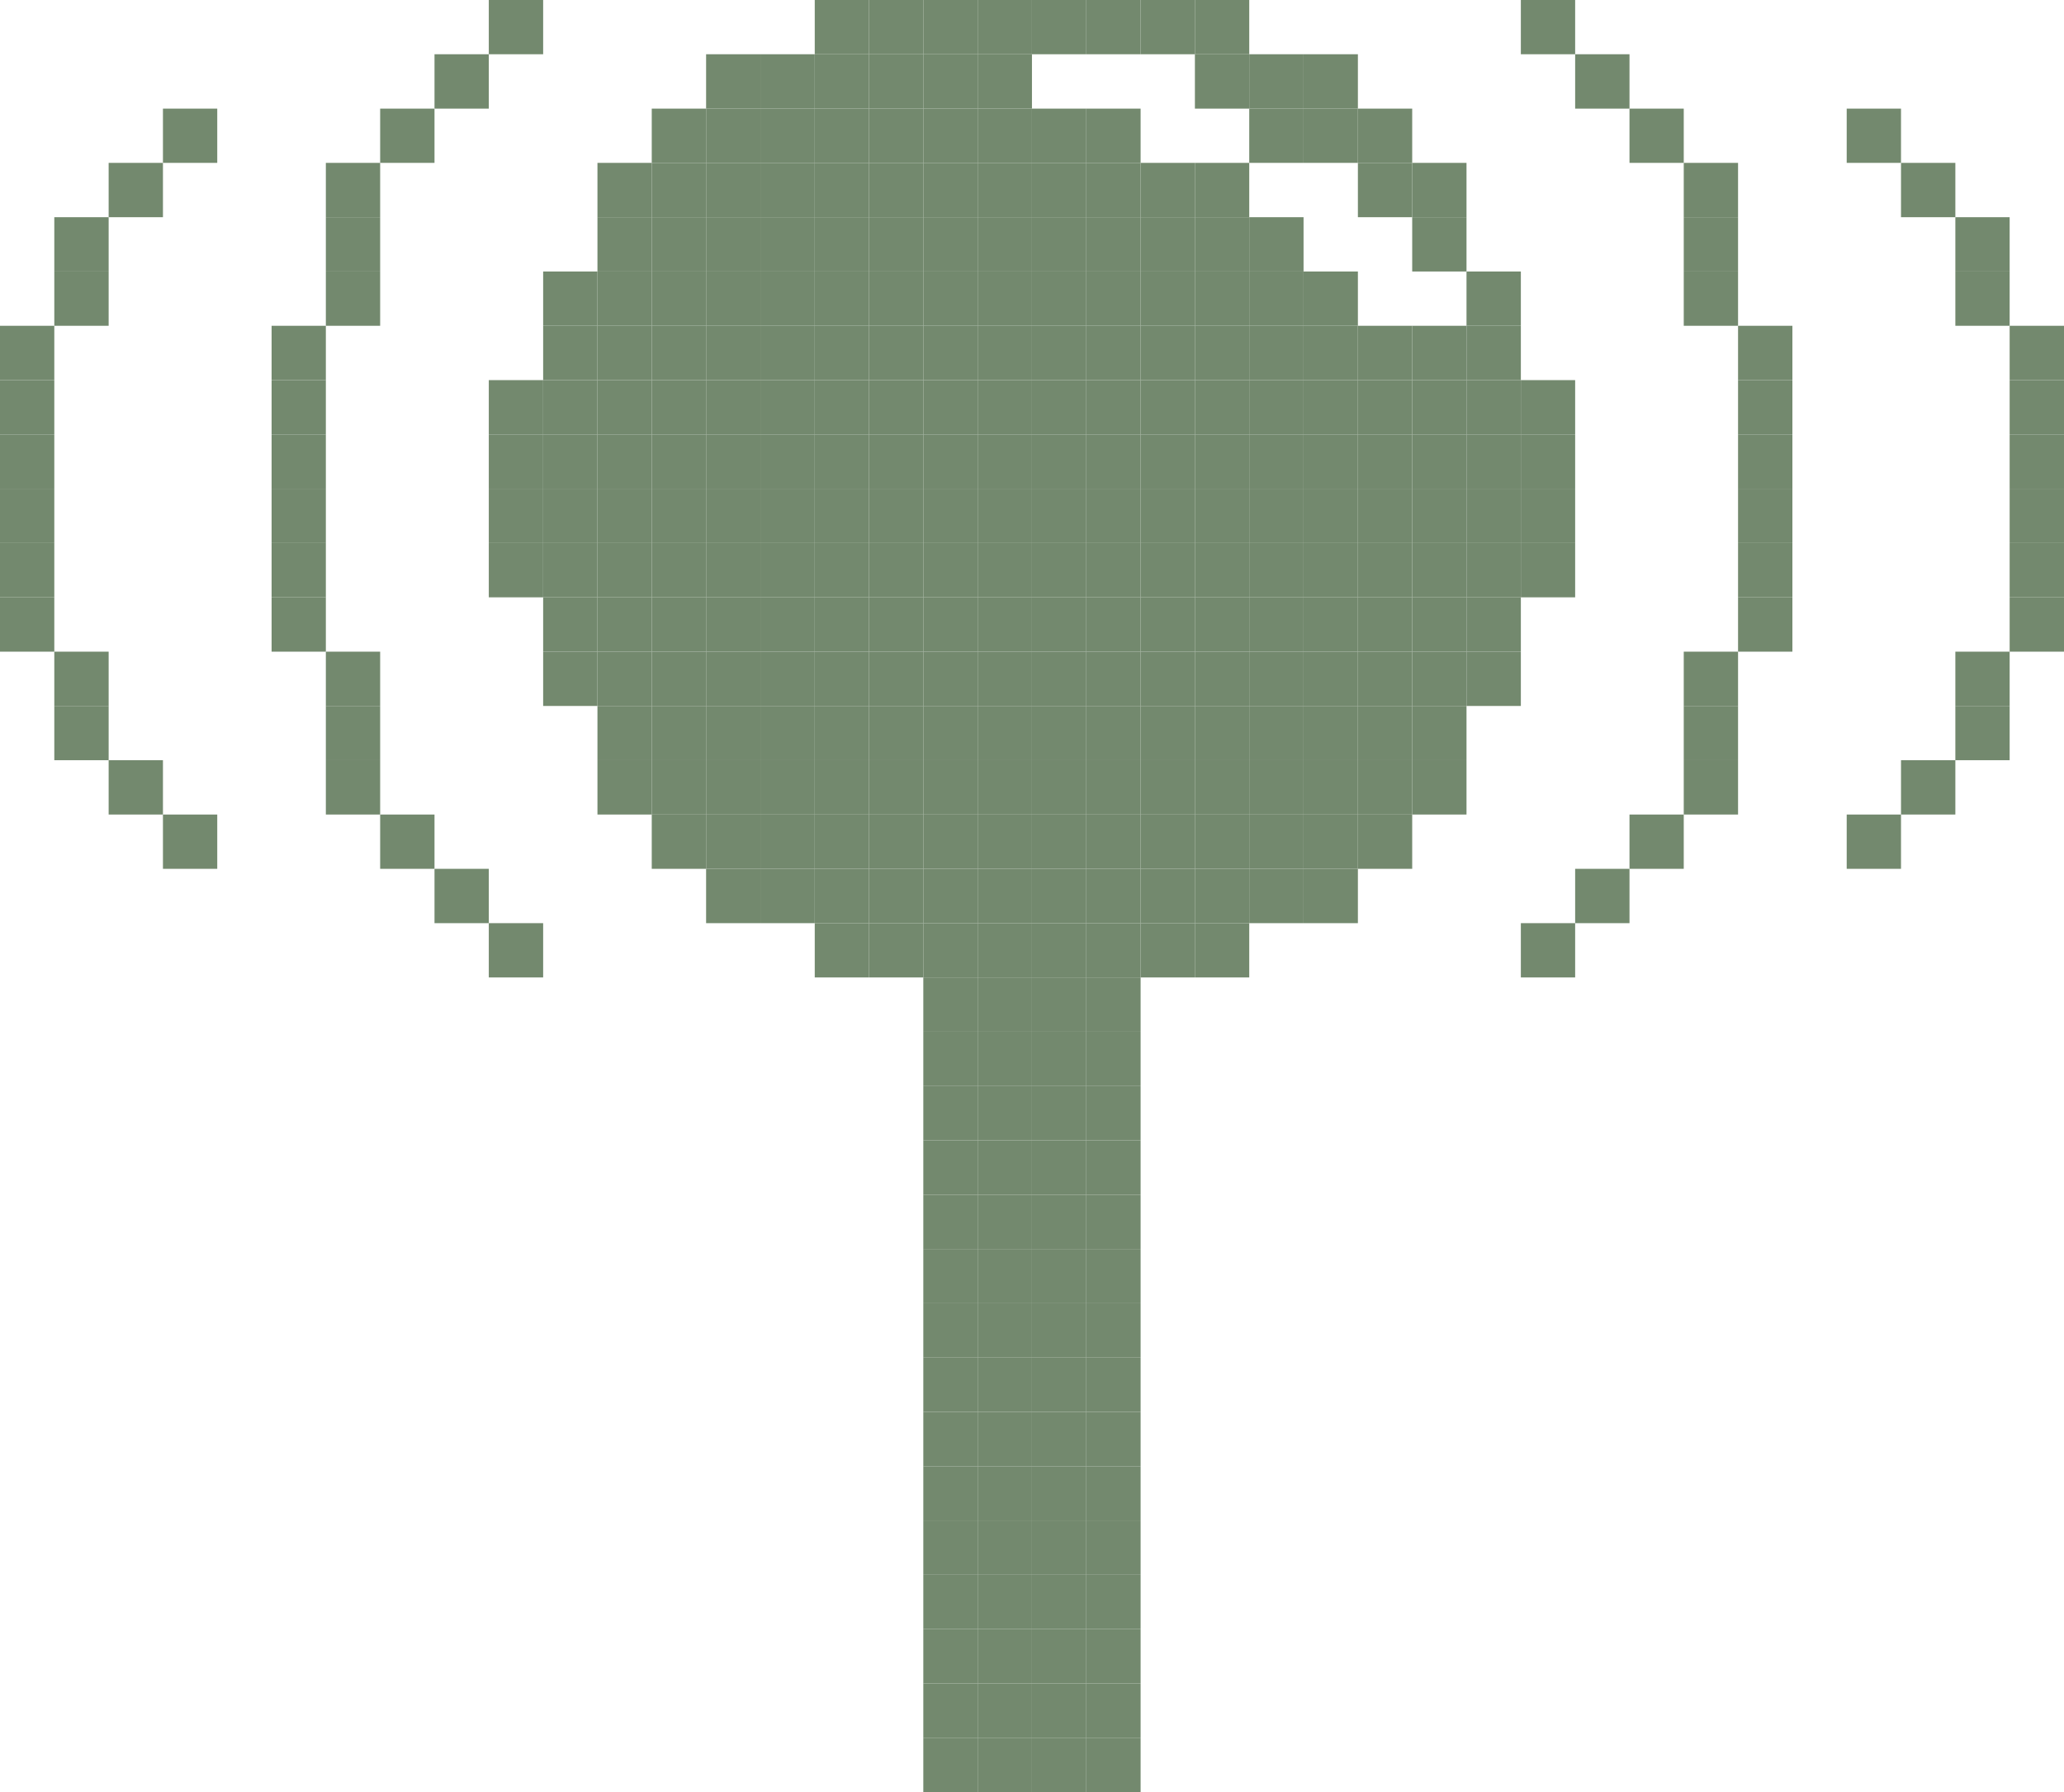 <svg xmlns="http://www.w3.org/2000/svg" viewBox="0 0 460.68 400.06"><defs><style>.a{fill:#73896e;}</style></defs><title>local_locations</title><rect class="a" x="448.55" y="133.35" width="12.13" height="12.13"/><rect class="a" x="448.55" y="121.23" width="12.13" height="12.12"/><rect class="a" x="448.55" y="109.1" width="12.13" height="12.13"/><rect class="a" x="448.55" y="96.98" width="12.13" height="12.12"/><rect class="a" x="448.55" y="84.86" width="12.13" height="12.12"/><rect class="a" x="448.55" y="72.73" width="12.13" height="12.13"/><rect class="a" x="436.43" y="157.6" width="12.12" height="12.11"/><rect class="a" x="436.43" y="145.48" width="12.12" height="12.12"/><rect class="a" x="436.43" y="60.61" width="12.12" height="12.12"/><rect class="a" x="436.43" y="48.49" width="12.12" height="12.12"/><rect class="a" x="424.3" y="169.71" width="12.13" height="12.13"/><rect class="a" x="424.3" y="36.36" width="12.13" height="12.13"/><rect class="a" x="412.18" y="181.84" width="12.12" height="12.12"/><rect class="a" x="412.18" y="24.25" width="12.12" height="12.11"/><rect class="a" x="387.93" y="133.35" width="12.13" height="12.13"/><rect class="a" x="387.93" y="121.23" width="12.13" height="12.12"/><rect class="a" x="387.93" y="109.1" width="12.13" height="12.13"/><rect class="a" x="387.93" y="96.98" width="12.13" height="12.12"/><rect class="a" x="387.93" y="84.86" width="12.13" height="12.12"/><rect class="a" x="387.93" y="72.73" width="12.13" height="12.13"/><rect class="a" x="375.81" y="169.71" width="12.12" height="12.13"/><rect class="a" x="375.81" y="157.6" width="12.12" height="12.11"/><rect class="a" x="375.81" y="145.48" width="12.12" height="12.12"/><rect class="a" x="375.81" y="60.61" width="12.12" height="12.12"/><rect class="a" x="375.81" y="48.49" width="12.12" height="12.12"/><rect class="a" x="375.81" y="36.36" width="12.12" height="12.13"/><rect class="a" x="363.7" y="181.84" width="12.11" height="12.12"/><rect class="a" x="363.7" y="24.25" width="12.11" height="12.11"/><rect class="a" x="351.57" y="193.96" width="12.13" height="12.13"/><rect class="a" x="351.57" y="12.11" width="12.13" height="12.14"/><rect class="a" x="339.45" y="206.09" width="12.12" height="12.12"/><rect class="a" x="339.45" y="121.23" width="12.12" height="12.12"/><rect class="a" x="339.45" y="109.1" width="12.12" height="12.13"/><rect class="a" x="339.45" y="96.98" width="12.12" height="12.12"/><rect class="a" x="339.45" y="84.86" width="12.12" height="12.12"/><rect class="a" x="339.45" width="12.12" height="12.11"/><rect class="a" x="327.32" y="145.48" width="12.13" height="12.12"/><rect class="a" x="327.32" y="133.35" width="12.13" height="12.13"/><rect class="a" x="327.32" y="121.23" width="12.13" height="12.12"/><rect class="a" x="327.32" y="109.1" width="12.13" height="12.13"/><rect class="a" x="327.32" y="96.98" width="12.13" height="12.12"/><rect class="a" x="327.32" y="84.86" width="12.13" height="12.12"/><rect class="a" x="327.32" y="72.73" width="12.13" height="12.13"/><rect class="a" x="327.32" y="60.61" width="12.13" height="12.12"/><rect class="a" x="315.2" y="169.71" width="12.12" height="12.13"/><rect class="a" x="315.2" y="157.6" width="12.12" height="12.11"/><rect class="a" x="315.2" y="145.48" width="12.12" height="12.12"/><rect class="a" x="315.2" y="133.35" width="12.12" height="12.13"/><rect class="a" x="315.2" y="121.23" width="12.12" height="12.12"/><rect class="a" x="315.2" y="109.1" width="12.12" height="12.13"/><rect class="a" x="315.2" y="96.98" width="12.12" height="12.12"/><rect class="a" x="315.2" y="84.86" width="12.12" height="12.12"/><rect class="a" x="315.2" y="72.73" width="12.12" height="12.13"/><rect class="a" x="315.2" y="48.49" width="12.12" height="12.12"/><rect class="a" x="315.2" y="36.36" width="12.12" height="12.13"/><rect class="a" x="303.08" y="181.84" width="12.12" height="12.12"/><rect class="a" x="303.08" y="169.71" width="12.12" height="12.13"/><rect class="a" x="303.08" y="157.6" width="12.12" height="12.11"/><rect class="a" x="303.08" y="145.48" width="12.12" height="12.12"/><rect class="a" x="303.08" y="133.35" width="12.12" height="12.13"/><rect class="a" x="303.08" y="121.23" width="12.12" height="12.12"/><rect class="a" x="303.08" y="109.1" width="12.12" height="12.13"/><rect class="a" x="303.08" y="96.98" width="12.12" height="12.12"/><rect class="a" x="303.08" y="84.86" width="12.12" height="12.12"/><rect class="a" x="303.08" y="72.73" width="12.12" height="12.13"/><rect class="a" x="303.08" y="36.36" width="12.12" height="12.13"/><rect class="a" x="303.08" y="24.25" width="12.12" height="12.11"/><rect class="a" x="290.95" y="193.96" width="12.13" height="12.13"/><rect class="a" x="290.95" y="181.84" width="12.13" height="12.12"/><rect class="a" x="290.95" y="169.71" width="12.13" height="12.13"/><rect class="a" x="290.95" y="157.6" width="12.13" height="12.11"/><rect class="a" x="290.95" y="145.48" width="12.13" height="12.12"/><rect class="a" x="290.95" y="133.35" width="12.13" height="12.13"/><rect class="a" x="290.95" y="121.23" width="12.13" height="12.12"/><rect class="a" x="290.95" y="109.1" width="12.13" height="12.13"/><rect class="a" x="290.95" y="96.98" width="12.13" height="12.12"/><rect class="a" x="290.95" y="84.86" width="12.13" height="12.12"/><rect class="a" x="290.95" y="72.73" width="12.13" height="12.13"/><rect class="a" x="290.95" y="60.61" width="12.13" height="12.12"/><rect class="a" x="290.95" y="24.25" width="12.13" height="12.11"/><rect class="a" x="290.95" y="12.11" width="12.13" height="12.14"/><rect class="a" x="278.83" y="193.96" width="12.12" height="12.13"/><rect class="a" x="278.83" y="181.84" width="12.12" height="12.12"/><rect class="a" x="278.83" y="169.71" width="12.12" height="12.13"/><rect class="a" x="278.83" y="157.6" width="12.12" height="12.11"/><rect class="a" x="278.83" y="145.48" width="12.12" height="12.12"/><rect class="a" x="278.83" y="133.35" width="12.12" height="12.13"/><rect class="a" x="278.83" y="121.23" width="12.12" height="12.12"/><rect class="a" x="278.83" y="109.1" width="12.12" height="12.13"/><rect class="a" x="278.83" y="96.98" width="12.12" height="12.12"/><rect class="a" x="278.83" y="84.86" width="12.12" height="12.12"/><rect class="a" x="278.83" y="72.73" width="12.12" height="12.13"/><rect class="a" x="278.83" y="60.61" width="12.12" height="12.12"/><rect class="a" x="278.83" y="48.49" width="12.12" height="12.12"/><rect class="a" x="278.83" y="24.25" width="12.12" height="12.11"/><rect class="a" x="278.83" y="12.11" width="12.12" height="12.14"/><rect class="a" x="266.7" y="206.09" width="12.13" height="12.12"/><rect class="a" x="266.7" y="193.96" width="12.13" height="12.13"/><rect class="a" x="266.7" y="181.84" width="12.13" height="12.12"/><rect class="a" x="266.7" y="169.71" width="12.13" height="12.13"/><rect class="a" x="266.7" y="157.6" width="12.13" height="12.11"/><rect class="a" x="266.7" y="145.48" width="12.13" height="12.12"/><rect class="a" x="266.7" y="133.35" width="12.13" height="12.13"/><rect class="a" x="266.7" y="121.23" width="12.13" height="12.12"/><rect class="a" x="266.7" y="109.1" width="12.13" height="12.13"/><rect class="a" x="266.7" y="96.98" width="12.13" height="12.12"/><rect class="a" x="266.7" y="84.86" width="12.13" height="12.12"/><rect class="a" x="266.7" y="72.73" width="12.13" height="12.13"/><rect class="a" x="266.7" y="60.61" width="12.13" height="12.12"/><rect class="a" x="266.7" y="48.49" width="12.13" height="12.12"/><rect class="a" x="266.7" y="36.36" width="12.13" height="12.13"/><rect class="a" x="266.7" y="12.11" width="12.13" height="12.14"/><rect class="a" x="266.7" width="12.13" height="12.11"/><rect class="a" x="254.58" y="206.09" width="12.12" height="12.12"/><rect class="a" x="254.58" y="193.96" width="12.12" height="12.13"/><rect class="a" x="254.58" y="181.84" width="12.12" height="12.12"/><rect class="a" x="254.58" y="169.71" width="12.12" height="12.13"/><rect class="a" x="254.58" y="157.6" width="12.12" height="12.11"/><rect class="a" x="254.58" y="145.48" width="12.12" height="12.12"/><rect class="a" x="254.58" y="133.35" width="12.12" height="12.13"/><rect class="a" x="254.58" y="121.23" width="12.12" height="12.12"/><rect class="a" x="254.58" y="109.1" width="12.12" height="12.13"/><rect class="a" x="254.58" y="96.98" width="12.12" height="12.12"/><rect class="a" x="254.58" y="84.86" width="12.12" height="12.12"/><rect class="a" x="254.58" y="72.73" width="12.12" height="12.13"/><rect class="a" x="254.58" y="60.61" width="12.12" height="12.12"/><rect class="a" x="254.58" y="48.49" width="12.12" height="12.12"/><rect class="a" x="254.58" y="36.36" width="12.12" height="12.13"/><rect class="a" x="254.58" width="12.12" height="12.11"/><rect class="a" x="242.46" y="387.94" width="12.12" height="12.12"/><rect class="a" x="242.46" y="375.81" width="12.12" height="12.13"/><rect class="a" x="242.46" y="363.69" width="12.12" height="12.12"/><rect class="a" x="242.46" y="351.56" width="12.12" height="12.13"/><rect class="a" x="242.46" y="339.44" width="12.12" height="12.12"/><rect class="a" x="242.46" y="327.33" width="12.12" height="12.11"/><rect class="a" x="242.46" y="315.19" width="12.12" height="12.14"/><rect class="a" x="242.46" y="303.08" width="12.12" height="12.11"/><rect class="a" x="242.46" y="290.95" width="12.12" height="12.13"/><rect class="a" x="242.46" y="278.83" width="12.12" height="12.12"/><rect class="a" x="242.46" y="266.71" width="12.12" height="12.12"/><rect class="a" x="242.46" y="254.58" width="12.12" height="12.13"/><rect class="a" x="242.46" y="242.46" width="12.12" height="12.12"/><rect class="a" x="242.46" y="230.33" width="12.12" height="12.13"/><rect class="a" x="242.46" y="218.21" width="12.12" height="12.12"/><rect class="a" x="242.46" y="206.09" width="12.12" height="12.12"/><rect class="a" x="242.46" y="193.96" width="12.12" height="12.13"/><rect class="a" x="242.46" y="181.84" width="12.12" height="12.12"/><rect class="a" x="242.46" y="169.71" width="12.12" height="12.13"/><rect class="a" x="242.46" y="157.6" width="12.12" height="12.11"/><rect class="a" x="242.46" y="145.48" width="12.12" height="12.12"/><rect class="a" x="242.46" y="133.35" width="12.12" height="12.13"/><rect class="a" x="242.46" y="121.23" width="12.12" height="12.12"/><rect class="a" x="242.46" y="109.1" width="12.12" height="12.13"/><rect class="a" x="242.46" y="96.98" width="12.12" height="12.12"/><rect class="a" x="242.46" y="84.86" width="12.12" height="12.12"/><rect class="a" x="242.46" y="72.73" width="12.12" height="12.13"/><rect class="a" x="242.46" y="60.61" width="12.12" height="12.12"/><rect class="a" x="242.46" y="48.49" width="12.12" height="12.12"/><rect class="a" x="242.46" y="36.36" width="12.12" height="12.13"/><rect class="a" x="242.46" y="24.25" width="12.12" height="12.11"/><rect class="a" x="242.46" width="12.12" height="12.11"/><rect class="a" x="230.33" y="387.94" width="12.13" height="12.12"/><rect class="a" x="230.33" y="375.81" width="12.13" height="12.13"/><rect class="a" x="230.33" y="363.69" width="12.13" height="12.12"/><rect class="a" x="230.33" y="351.56" width="12.13" height="12.13"/><rect class="a" x="230.33" y="339.44" width="12.13" height="12.12"/><rect class="a" x="230.33" y="327.33" width="12.13" height="12.11"/><rect class="a" x="230.33" y="315.19" width="12.13" height="12.14"/><rect class="a" x="230.33" y="303.08" width="12.13" height="12.11"/><rect class="a" x="230.33" y="290.95" width="12.13" height="12.13"/><rect class="a" x="230.33" y="278.83" width="12.13" height="12.12"/><rect class="a" x="230.33" y="266.71" width="12.13" height="12.12"/><rect class="a" x="230.33" y="254.58" width="12.13" height="12.13"/><rect class="a" x="230.33" y="242.46" width="12.13" height="12.12"/><rect class="a" x="230.33" y="230.33" width="12.13" height="12.13"/><rect class="a" x="230.33" y="218.21" width="12.13" height="12.12"/><rect class="a" x="230.33" y="206.09" width="12.13" height="12.12"/><rect class="a" x="230.33" y="193.96" width="12.13" height="12.13"/><rect class="a" x="230.33" y="181.84" width="12.13" height="12.12"/><rect class="a" x="230.33" y="169.71" width="12.13" height="12.13"/><rect class="a" x="230.33" y="157.6" width="12.13" height="12.11"/><rect class="a" x="230.33" y="145.48" width="12.13" height="12.12"/><rect class="a" x="230.33" y="133.35" width="12.13" height="12.13"/><rect class="a" x="230.33" y="121.23" width="12.13" height="12.12"/><rect class="a" x="230.33" y="109.1" width="12.13" height="12.13"/><rect class="a" x="230.33" y="96.98" width="12.13" height="12.12"/><rect class="a" x="230.33" y="84.86" width="12.13" height="12.12"/><rect class="a" x="230.33" y="72.73" width="12.13" height="12.13"/><rect class="a" x="230.33" y="60.61" width="12.13" height="12.12"/><rect class="a" x="230.33" y="48.49" width="12.13" height="12.12"/><rect class="a" x="230.33" y="36.36" width="12.13" height="12.13"/><rect class="a" x="230.33" y="24.25" width="12.13" height="12.11"/><rect class="a" x="230.33" width="12.13" height="12.11"/><rect class="a" x="218.22" y="387.94" width="12.11" height="12.12"/><rect class="a" x="218.22" y="375.81" width="12.11" height="12.13"/><rect class="a" x="218.22" y="363.69" width="12.11" height="12.12"/><rect class="a" x="218.22" y="351.56" width="12.11" height="12.13"/><rect class="a" x="218.22" y="339.44" width="12.11" height="12.12"/><rect class="a" x="218.22" y="327.33" width="12.11" height="12.11"/><rect class="a" x="218.22" y="315.19" width="12.11" height="12.14"/><rect class="a" x="218.22" y="303.08" width="12.11" height="12.11"/><rect class="a" x="218.22" y="290.95" width="12.11" height="12.13"/><rect class="a" x="218.22" y="278.83" width="12.11" height="12.12"/><rect class="a" x="218.22" y="266.71" width="12.11" height="12.12"/><rect class="a" x="218.22" y="254.58" width="12.11" height="12.13"/><rect class="a" x="218.22" y="242.46" width="12.11" height="12.12"/><rect class="a" x="218.22" y="230.33" width="12.11" height="12.13"/><rect class="a" x="218.22" y="218.21" width="12.11" height="12.12"/><rect class="a" x="218.22" y="206.09" width="12.11" height="12.12"/><rect class="a" x="218.22" y="193.96" width="12.11" height="12.13"/><rect class="a" x="218.22" y="181.84" width="12.11" height="12.12"/><rect class="a" x="218.22" y="169.71" width="12.11" height="12.13"/><rect class="a" x="218.22" y="157.6" width="12.11" height="12.11"/><rect class="a" x="218.22" y="145.48" width="12.11" height="12.12"/><rect class="a" x="218.22" y="133.35" width="12.11" height="12.13"/><rect class="a" x="218.22" y="121.23" width="12.11" height="12.12"/><rect class="a" x="218.22" y="109.1" width="12.11" height="12.13"/><rect class="a" x="218.22" y="96.98" width="12.11" height="12.12"/><rect class="a" x="218.22" y="84.86" width="12.11" height="12.12"/><rect class="a" x="218.22" y="72.73" width="12.11" height="12.13"/><rect class="a" x="218.22" y="60.61" width="12.11" height="12.12"/><rect class="a" x="218.22" y="48.49" width="12.11" height="12.12"/><rect class="a" x="218.22" y="36.36" width="12.11" height="12.13"/><rect class="a" x="218.22" y="24.25" width="12.11" height="12.11"/><rect class="a" x="218.22" y="12.11" width="12.11" height="12.14"/><rect class="a" x="218.22" width="12.11" height="12.11"/><rect class="a" x="206.08" y="387.94" width="12.14" height="12.12"/><rect class="a" x="206.08" y="375.81" width="12.14" height="12.13"/><rect class="a" x="206.08" y="363.69" width="12.14" height="12.12"/><rect class="a" x="206.08" y="351.56" width="12.14" height="12.13"/><rect class="a" x="206.08" y="339.44" width="12.14" height="12.12"/><rect class="a" x="206.08" y="327.33" width="12.14" height="12.11"/><rect class="a" x="206.08" y="315.19" width="12.14" height="12.14"/><rect class="a" x="206.08" y="303.08" width="12.14" height="12.11"/><rect class="a" x="206.08" y="290.95" width="12.14" height="12.13"/><rect class="a" x="206.08" y="278.83" width="12.14" height="12.12"/><rect class="a" x="206.08" y="266.71" width="12.14" height="12.12"/><rect class="a" x="206.08" y="254.58" width="12.14" height="12.13"/><rect class="a" x="206.08" y="242.46" width="12.14" height="12.12"/><rect class="a" x="206.08" y="230.33" width="12.14" height="12.13"/><rect class="a" x="206.08" y="218.21" width="12.14" height="12.12"/><rect class="a" x="206.08" y="206.09" width="12.14" height="12.12"/><rect class="a" x="206.08" y="193.96" width="12.14" height="12.13"/><rect class="a" x="206.08" y="181.84" width="12.14" height="12.12"/><rect class="a" x="206.08" y="169.71" width="12.14" height="12.13"/><rect class="a" x="206.08" y="157.6" width="12.14" height="12.11"/><rect class="a" x="206.08" y="145.48" width="12.14" height="12.12"/><rect class="a" x="206.08" y="133.35" width="12.14" height="12.13"/><rect class="a" x="206.08" y="121.23" width="12.14" height="12.12"/><rect class="a" x="206.08" y="109.1" width="12.14" height="12.13"/><rect class="a" x="206.08" y="96.98" width="12.14" height="12.12"/><rect class="a" x="206.08" y="84.86" width="12.14" height="12.12"/><rect class="a" x="206.08" y="72.73" width="12.14" height="12.13"/><rect class="a" x="206.08" y="60.61" width="12.14" height="12.12"/><rect class="a" x="206.08" y="48.49" width="12.14" height="12.12"/><rect class="a" x="206.08" y="36.36" width="12.14" height="12.13"/><rect class="a" x="206.08" y="24.25" width="12.14" height="12.11"/><rect class="a" x="206.08" y="12.11" width="12.14" height="12.14"/><rect class="a" x="206.08" width="12.14" height="12.11"/><rect class="a" x="193.97" y="206.09" width="12.11" height="12.12"/><rect class="a" x="193.97" y="193.96" width="12.11" height="12.13"/><rect class="a" x="193.97" y="181.84" width="12.11" height="12.12"/><rect class="a" x="193.97" y="169.71" width="12.11" height="12.13"/><rect class="a" x="193.97" y="157.6" width="12.11" height="12.11"/><rect class="a" x="193.97" y="145.48" width="12.11" height="12.12"/><rect class="a" x="193.97" y="133.35" width="12.11" height="12.13"/><rect class="a" x="193.97" y="121.23" width="12.11" height="12.12"/><rect class="a" x="193.97" y="109.1" width="12.11" height="12.13"/><rect class="a" x="193.97" y="96.98" width="12.11" height="12.12"/><rect class="a" x="193.97" y="84.86" width="12.11" height="12.12"/><rect class="a" x="193.97" y="72.73" width="12.11" height="12.13"/><rect class="a" x="193.97" y="60.61" width="12.11" height="12.12"/><rect class="a" x="193.97" y="48.49" width="12.11" height="12.12"/><rect class="a" x="193.97" y="36.36" width="12.11" height="12.13"/><rect class="a" x="193.97" y="24.25" width="12.11" height="12.11"/><rect class="a" x="193.97" y="12.11" width="12.11" height="12.14"/><rect class="a" x="193.97" width="12.11" height="12.11"/><rect class="a" x="181.85" y="206.09" width="12.12" height="12.12"/><rect class="a" x="181.85" y="193.96" width="12.12" height="12.13"/><rect class="a" x="181.85" y="181.84" width="12.12" height="12.12"/><rect class="a" x="181.85" y="169.71" width="12.12" height="12.13"/><rect class="a" x="181.85" y="157.6" width="12.12" height="12.11"/><rect class="a" x="181.85" y="145.48" width="12.12" height="12.12"/><rect class="a" x="181.85" y="133.35" width="12.12" height="12.13"/><rect class="a" x="181.85" y="121.23" width="12.12" height="12.12"/><rect class="a" x="181.85" y="109.1" width="12.12" height="12.13"/><rect class="a" x="181.85" y="96.98" width="12.12" height="12.12"/><rect class="a" x="181.85" y="84.86" width="12.12" height="12.12"/><rect class="a" x="181.85" y="72.73" width="12.12" height="12.13"/><rect class="a" x="181.85" y="60.61" width="12.12" height="12.12"/><rect class="a" x="181.85" y="48.49" width="12.12" height="12.12"/><rect class="a" x="181.85" y="36.36" width="12.12" height="12.13"/><rect class="a" x="181.85" y="24.25" width="12.12" height="12.11"/><rect class="a" x="181.85" y="12.11" width="12.12" height="12.14"/><rect class="a" x="181.85" width="12.12" height="12.11"/><rect class="a" x="169.72" y="193.96" width="12.13" height="12.13"/><rect class="a" x="169.72" y="181.84" width="12.13" height="12.12"/><rect class="a" x="169.72" y="169.71" width="12.13" height="12.13"/><rect class="a" x="169.72" y="157.6" width="12.13" height="12.11"/><rect class="a" x="169.72" y="145.48" width="12.13" height="12.12"/><rect class="a" x="169.72" y="133.35" width="12.13" height="12.13"/><rect class="a" x="169.72" y="121.23" width="12.13" height="12.12"/><rect class="a" x="169.72" y="109.1" width="12.13" height="12.13"/><rect class="a" x="169.72" y="96.98" width="12.13" height="12.12"/><rect class="a" x="169.72" y="84.86" width="12.13" height="12.12"/><rect class="a" x="169.72" y="72.73" width="12.13" height="12.13"/><rect class="a" x="169.72" y="60.61" width="12.13" height="12.12"/><rect class="a" x="169.72" y="48.49" width="12.13" height="12.12"/><rect class="a" x="169.72" y="36.36" width="12.13" height="12.13"/><rect class="a" x="169.72" y="24.25" width="12.13" height="12.11"/><rect class="a" x="169.72" y="12.11" width="12.13" height="12.14"/><rect class="a" x="157.6" y="193.96" width="12.12" height="12.13"/><rect class="a" x="157.6" y="181.84" width="12.12" height="12.12"/><rect class="a" x="157.6" y="169.71" width="12.12" height="12.13"/><rect class="a" x="157.6" y="157.6" width="12.12" height="12.11"/><rect class="a" x="157.6" y="145.48" width="12.12" height="12.12"/><rect class="a" x="157.6" y="133.35" width="12.12" height="12.13"/><rect class="a" x="157.6" y="121.23" width="12.12" height="12.12"/><rect class="a" x="157.6" y="109.1" width="12.12" height="12.13"/><rect class="a" x="157.6" y="96.98" width="12.12" height="12.12"/><rect class="a" x="157.6" y="84.86" width="12.12" height="12.12"/><rect class="a" x="157.6" y="72.73" width="12.12" height="12.13"/><rect class="a" x="157.6" y="60.61" width="12.12" height="12.12"/><rect class="a" x="157.6" y="48.49" width="12.12" height="12.12"/><rect class="a" x="157.6" y="36.36" width="12.12" height="12.13"/><rect class="a" x="157.6" y="24.25" width="12.12" height="12.11"/><rect class="a" x="157.6" y="12.11" width="12.12" height="12.14"/><rect class="a" x="145.47" y="181.84" width="12.13" height="12.12"/><rect class="a" x="145.47" y="169.71" width="12.13" height="12.13"/><rect class="a" x="145.47" y="157.6" width="12.13" height="12.11"/><rect class="a" x="145.47" y="145.48" width="12.13" height="12.12"/><rect class="a" x="145.47" y="133.35" width="12.13" height="12.13"/><rect class="a" x="145.47" y="121.23" width="12.13" height="12.12"/><rect class="a" x="145.47" y="109.1" width="12.13" height="12.13"/><rect class="a" x="145.47" y="96.98" width="12.13" height="12.12"/><rect class="a" x="145.47" y="84.86" width="12.13" height="12.12"/><rect class="a" x="145.47" y="72.73" width="12.13" height="12.13"/><rect class="a" x="145.47" y="60.61" width="12.13" height="12.12"/><rect class="a" x="145.47" y="48.49" width="12.13" height="12.12"/><rect class="a" x="145.47" y="36.36" width="12.13" height="12.13"/><rect class="a" x="145.47" y="24.25" width="12.13" height="12.11"/><rect class="a" x="133.35" y="169.71" width="12.12" height="12.13"/><rect class="a" x="133.35" y="157.6" width="12.12" height="12.11"/><rect class="a" x="133.35" y="145.48" width="12.12" height="12.12"/><rect class="a" x="133.35" y="133.35" width="12.12" height="12.13"/><rect class="a" x="133.35" y="121.23" width="12.12" height="12.12"/><rect class="a" x="133.35" y="109.1" width="12.12" height="12.13"/><rect class="a" x="133.35" y="96.98" width="12.12" height="12.12"/><rect class="a" x="133.35" y="84.86" width="12.12" height="12.12"/><rect class="a" x="133.35" y="72.73" width="12.12" height="12.13"/><rect class="a" x="133.35" y="60.61" width="12.12" height="12.12"/><rect class="a" x="133.35" y="48.49" width="12.12" height="12.12"/><rect class="a" x="133.35" y="36.36" width="12.12" height="12.13"/><rect class="a" x="121.23" y="145.48" width="12.12" height="12.12"/><rect class="a" x="121.23" y="133.35" width="12.12" height="12.13"/><rect class="a" x="121.23" y="121.23" width="12.12" height="12.12"/><rect class="a" x="121.23" y="109.1" width="12.12" height="12.13"/><rect class="a" x="121.23" y="96.98" width="12.12" height="12.12"/><rect class="a" x="121.23" y="84.86" width="12.12" height="12.12"/><rect class="a" x="121.23" y="72.73" width="12.12" height="12.13"/><rect class="a" x="121.23" y="60.61" width="12.12" height="12.12"/><rect class="a" x="109.1" y="206.09" width="12.13" height="12.12"/><rect class="a" x="109.1" y="121.23" width="12.13" height="12.12"/><rect class="a" x="109.1" y="109.1" width="12.13" height="12.13"/><rect class="a" x="109.1" y="96.98" width="12.13" height="12.12"/><rect class="a" x="109.1" y="84.86" width="12.13" height="12.12"/><rect class="a" x="109.1" width="12.13" height="12.11"/><rect class="a" x="96.98" y="193.96" width="12.12" height="12.13"/><rect class="a" x="96.98" y="12.11" width="12.12" height="12.14"/><rect class="a" x="84.85" y="181.84" width="12.13" height="12.12"/><rect class="a" x="84.85" y="24.25" width="12.13" height="12.11"/><rect class="a" x="72.73" y="169.71" width="12.12" height="12.13"/><rect class="a" x="72.73" y="157.6" width="12.12" height="12.11"/><rect class="a" x="72.73" y="145.48" width="12.12" height="12.12"/><rect class="a" x="72.73" y="60.61" width="12.12" height="12.12"/><rect class="a" x="72.73" y="48.49" width="12.12" height="12.12"/><rect class="a" x="72.73" y="36.36" width="12.12" height="12.13"/><rect class="a" x="60.62" y="133.35" width="12.11" height="12.13"/><rect class="a" x="60.62" y="121.23" width="12.11" height="12.12"/><rect class="a" x="60.62" y="109.1" width="12.11" height="12.13"/><rect class="a" x="60.62" y="96.98" width="12.11" height="12.12"/><rect class="a" x="60.62" y="84.86" width="12.11" height="12.12"/><rect class="a" x="60.62" y="72.73" width="12.11" height="12.13"/><rect class="a" x="36.37" y="181.84" width="12.12" height="12.12"/><rect class="a" x="36.37" y="24.25" width="12.12" height="12.11"/><rect class="a" x="24.25" y="169.71" width="12.12" height="12.13"/><rect class="a" x="24.25" y="36.36" width="12.12" height="12.13"/><rect class="a" x="12.12" y="157.6" width="12.13" height="12.11"/><rect class="a" x="12.12" y="145.48" width="12.13" height="12.12"/><rect class="a" x="12.12" y="60.61" width="12.13" height="12.12"/><rect class="a" x="12.12" y="48.49" width="12.13" height="12.12"/><rect class="a" y="133.35" width="12.12" height="12.13"/><rect class="a" y="121.23" width="12.12" height="12.12"/><rect class="a" y="109.1" width="12.12" height="12.13"/><rect class="a" y="96.98" width="12.12" height="12.12"/><rect class="a" y="84.86" width="12.12" height="12.12"/><rect class="a" y="72.73" width="12.12" height="12.13"/></svg>